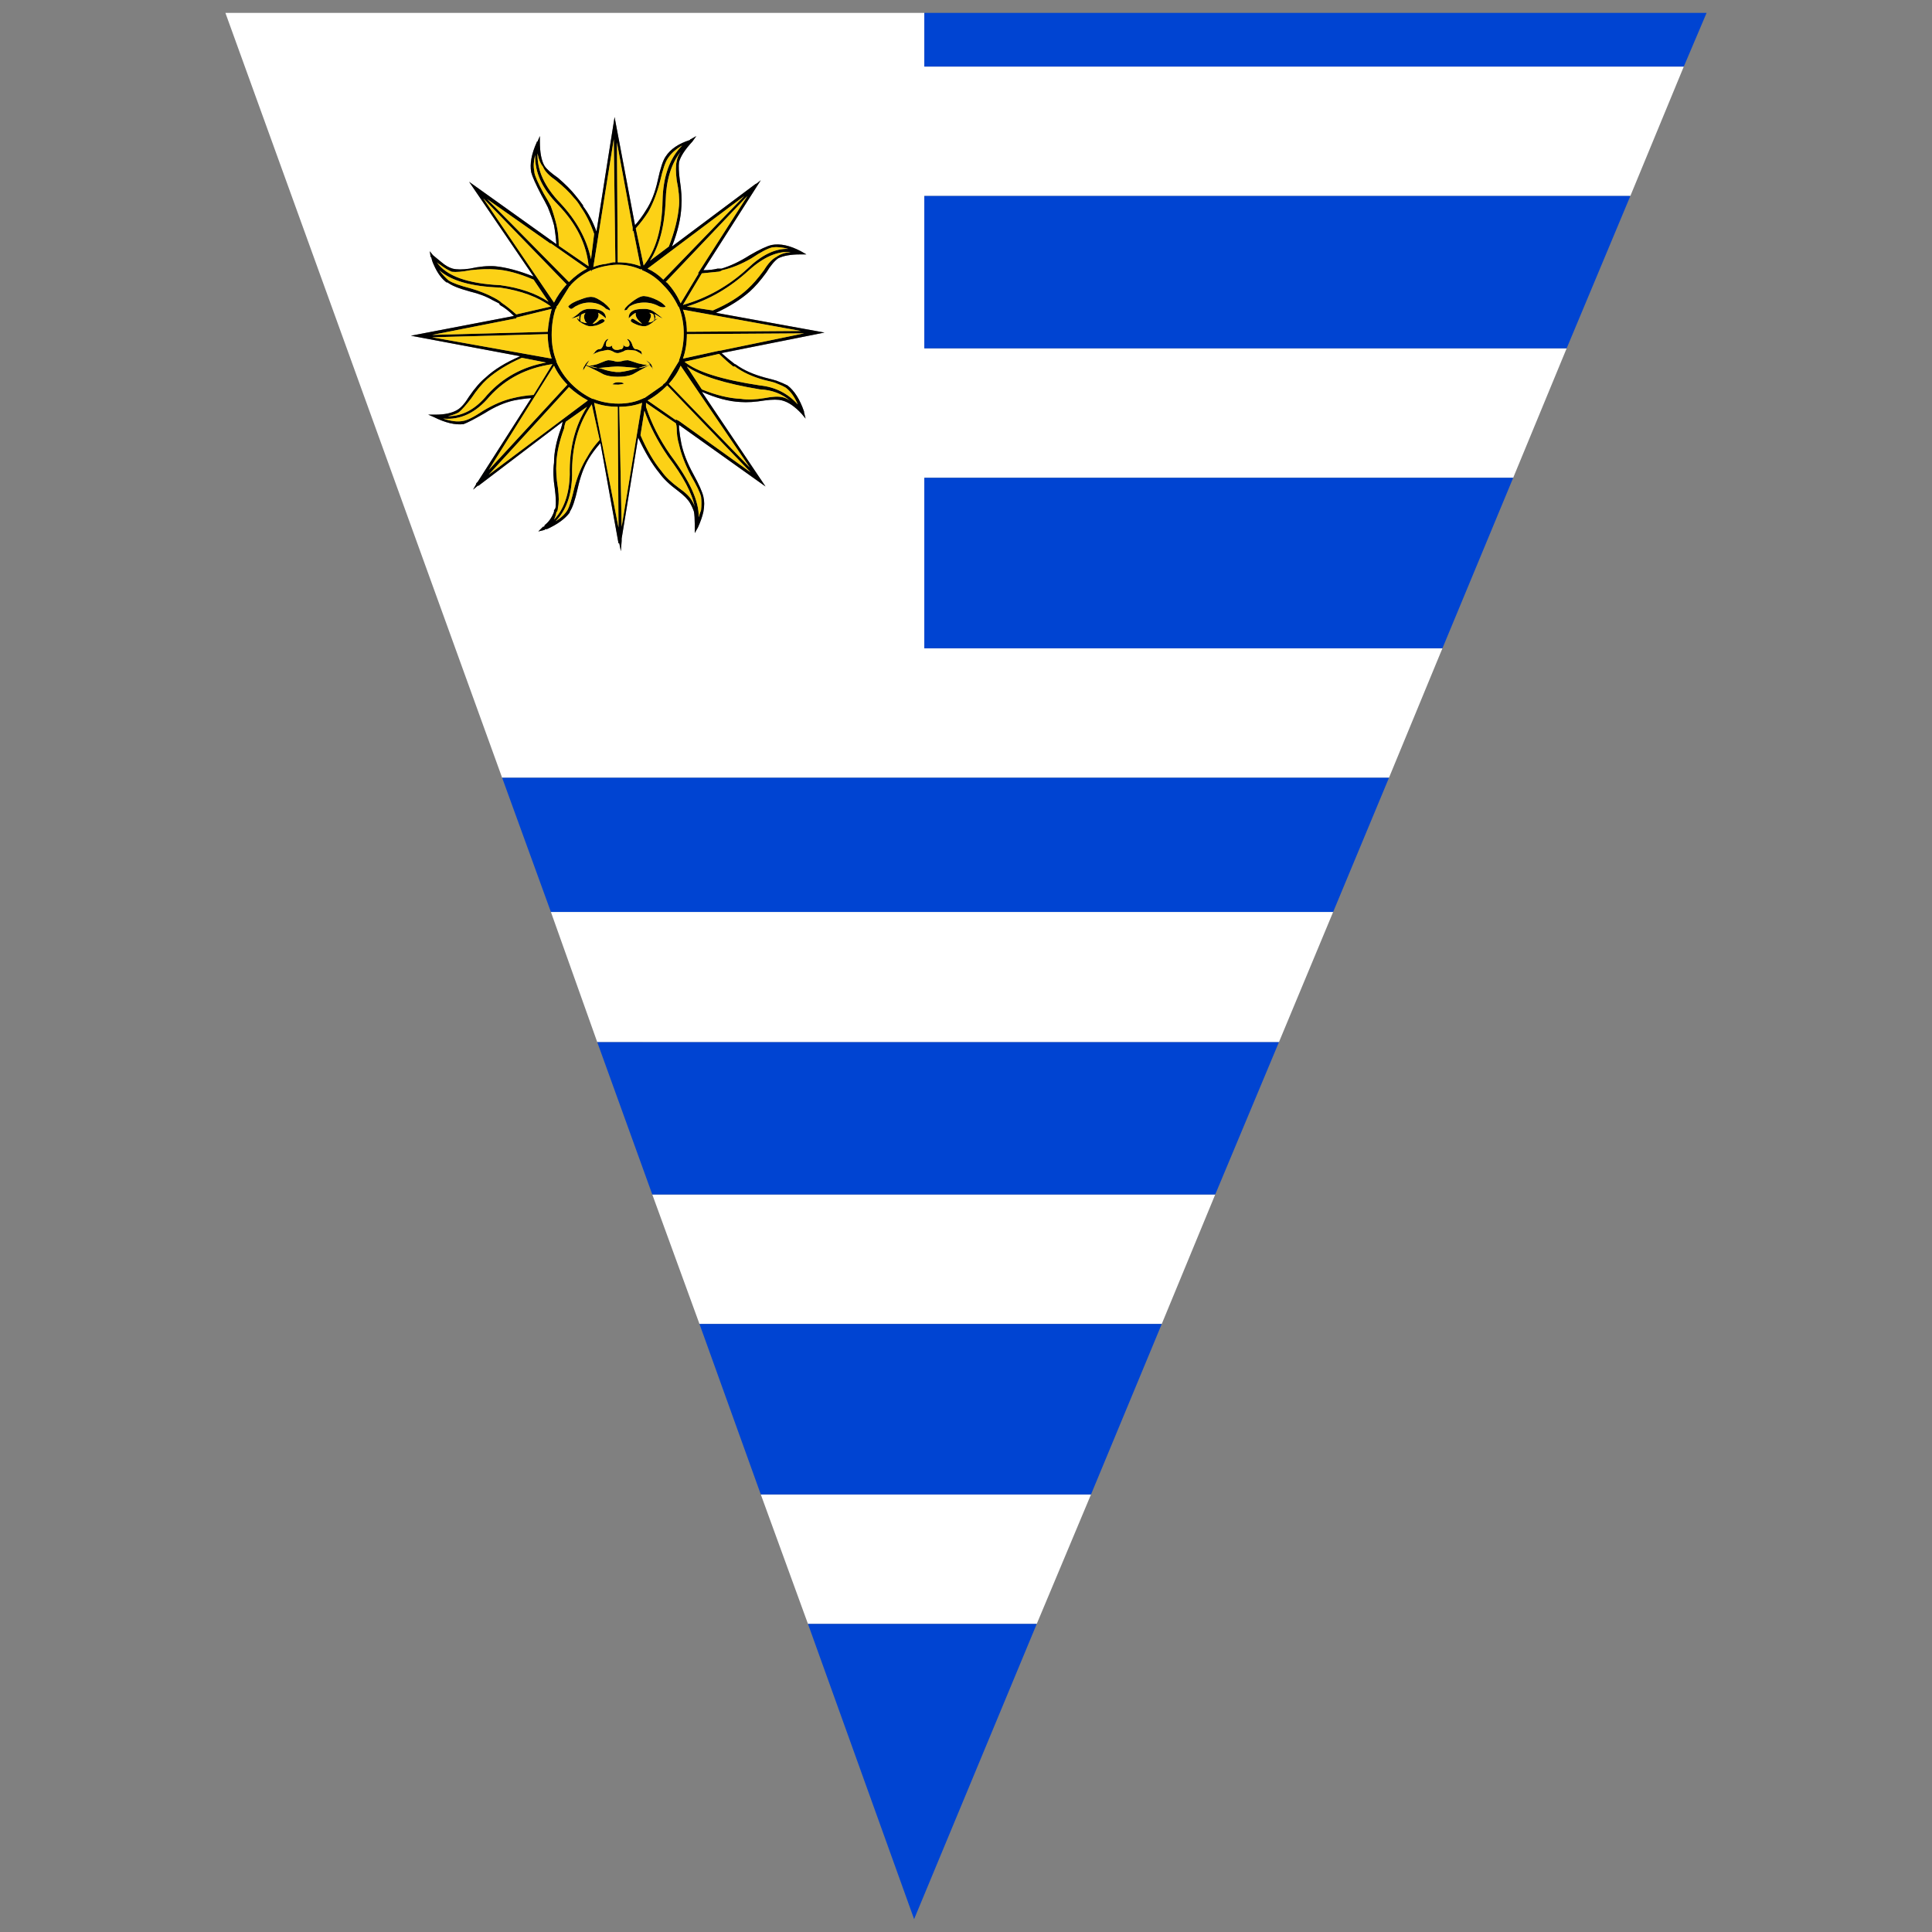 <?xml version="1.0" encoding="utf-8"?>
<!-- Generator: Adobe Illustrator 16.0.0, SVG Export Plug-In . SVG Version: 6.00 Build 0)  -->
<!DOCTYPE svg PUBLIC "-//W3C//DTD SVG 1.1//EN" "http://www.w3.org/Graphics/SVG/1.1/DTD/svg11.dtd">
<svg version="1.1" id="Layer_1" xmlns="http://www.w3.org/2000/svg" xmlns:xlink="http://www.w3.org/1999/xlink" x="0px" y="0px"
	 width="300px" height="300px" viewBox="0 0 300 300" enable-background="new 0 0 300 300" xml:space="preserve">
<rect x="0" y="0" width="300" height="300" fill="#808080" stroke="none"/>
<g>
	<path fill-rule="evenodd" clip-rule="evenodd" fill="#FFFFFF" d="M77.972,120.769L35,2h108.53v8.334h117.93l-8.303,20.1H143.53
		v23.657h99.739l-8.303,20.101H143.53v26.474h80.449l-8.3,20.102H77.972z M160.986,252.159h-35.525l-7.324-20.102h51.274
		L160.986,252.159z M101.288,185.482H188.7l-8.303,20.102h-71.784L101.288,185.482z M85.542,141.604h121.47l-8.423,20.224H92.743
		L85.542,141.604z M107.149,21.733c-1.791,0.572-3.052,1.43-3.784,2.573c-0.408,0.572-0.815,1.798-1.221,3.677
		c-0.408,1.88-1.019,3.433-1.831,4.658c-0.489,0.816-1.06,1.592-1.71,2.33l-3.173-16.793l-2.81,17.772
		c-0.57-1.554-1.261-2.861-2.074-3.921v-0.123c-0.408-0.572-0.815-1.103-1.221-1.593c-0.651-0.817-1.548-1.716-2.688-2.697
		c-1.057-0.735-1.747-1.348-2.074-1.838c-0.489-0.816-0.732-2.084-0.732-3.799V21.12l-0.367,0.858c-0.081,0-0.121,0.041-0.121,0.123
		c-0.813,1.797-1.1,3.35-0.854,4.657c0.162,0.655,0.691,1.838,1.585,3.555c0.327,0.572,0.651,1.185,0.978,1.838
		c0.405,0.982,0.732,1.92,0.976,2.82c0.164,0.897,0.286,1.876,0.367,2.939l-13.551-9.682l10.01,14.709
		c-2.279-0.9-4.272-1.432-5.982-1.594c-1.138-0.082-2.441,0.041-3.905,0.369c-1.14,0.163-2.034,0.163-2.685,0
		c-0.57-0.163-1.141-0.491-1.71-0.981c-0.408-0.326-0.855-0.694-1.343-1.104l-0.488-0.613l0.121,0.86l0.122,0.122
		c0.081,0.409,0.205,0.775,0.367,1.104c0.569,1.307,1.262,2.245,2.074,2.817v-0.122c0.57,0.491,1.75,0.981,3.541,1.47
		c1.383,0.328,2.563,0.776,3.541,1.351c0.324,0.163,0.65,0.325,0.975,0.488c0.084,0.081,0.124,0.163,0.124,0.247
		c0.732,0.409,1.464,0.979,2.196,1.716L63.811,52.13l16.97,3.187c-2.279,0.979-4.07,2.083-5.372,3.308
		c-0.813,0.654-1.669,1.635-2.563,2.942c-0.65,1.063-1.261,1.757-1.831,2.083c-0.815,0.491-1.952,0.737-3.419,0.737h-1.1
		l0.856,0.366c1.79,0.898,3.336,1.267,4.638,1.104c0.651-0.244,1.75-0.818,3.298-1.716c1.545-0.979,3.052-1.635,4.516-1.96
		c0.815-0.163,1.71-0.288,2.688-0.369l-8.303,12.994l-0.243,0.244v0.122l-0.489,0.859l0.732-0.613h0.122l13.063-9.93
		c-0.083,0.41-0.164,0.737-0.246,0.981c-0.731,1.961-1.099,3.759-1.099,5.394c-0.162,1.142-0.122,2.492,0.124,4.043
		c0.162,1.226,0.203,2.167,0.121,2.82c0,0.163-0.081,0.326-0.245,0.491v0.244c-0.324,0.898-0.813,1.594-1.464,2.085v0.122
		l-0.122,0.122h-0.121l-0.734,0.735l0.978-0.244l0.121-0.122h0.246c1.626-0.737,2.806-1.595,3.538-2.576v-0.122
		c0.408-0.572,0.815-1.754,1.221-3.555c0.408-1.877,0.978-3.431,1.71-4.656c0.489-0.816,1.1-1.635,1.831-2.451l2.81,15.565h0.121
		l0.243,1.226l0.124-1.592v-0.369l2.563-15.689c1.059,2.289,2.155,4.127,3.295,5.515c0.65,0.9,1.588,1.8,2.809,2.698
		c0.976,0.735,1.627,1.388,1.953,1.96c0.243,0.407,0.448,0.857,0.61,1.348c0.081,0.491,0.121,1.104,0.121,1.839
		c0,0.247,0,0.409,0,0.491v0.981l0.489-0.859c0.408-0.898,0.691-1.717,0.854-2.452c0.165-0.897,0.165-1.673,0-2.329
		c-0.162-0.735-0.691-1.92-1.586-3.553c-0.896-1.635-1.507-3.188-1.831-4.658c-0.162-0.819-0.286-1.633-0.367-2.452
		c0-0.244,0-0.407,0-0.491l13.429,9.562l-9.888-14.708c2.198,0.979,4.191,1.51,5.982,1.592c1.059,0.082,2.32,0,3.784-0.244
		c1.221-0.163,2.115-0.163,2.685,0c0.978,0.244,1.996,0.938,3.052,2.083l0.61,0.737l-0.243-0.981v-0.122
		c-0.65-1.879-1.504-3.229-2.563-4.046c-0.488-0.244-1.058-0.491-1.709-0.735c-0.243-0.081-0.854-0.244-1.831-0.491
		c-1.791-0.491-3.255-1.142-4.395-1.96c-0.081-0.082-0.162-0.122-0.246-0.122c-0.65-0.491-1.342-1.063-2.074-1.716l15.992-3.187
		l-16.846-3.064c2.115-0.981,3.865-2.085,5.248-3.311c0.815-0.735,1.669-1.714,2.563-2.939c0.651-1.063,1.262-1.8,1.831-2.207
		c0.815-0.407,1.955-0.613,3.419-0.613h0.978l-0.855-0.491c-1.71-0.897-3.214-1.226-4.517-0.979
		c-0.731,0.163-1.871,0.694-3.419,1.592c-1.545,0.981-3.011,1.675-4.395,2.085c-0.243,0-0.448,0-0.61,0
		c-0.651,0.163-1.383,0.244-2.198,0.244l8.913-13.973l-0.61,0.491l-0.243,0.122l-12.942,9.683c0.896-2.289,1.385-4.371,1.466-6.25
		c0.081-1.144,0-2.493-0.245-4.045c-0.162-1.226-0.203-2.166-0.122-2.819c0.246-0.899,0.938-1.96,2.077-3.187l0.61-0.858
		l-0.856,0.491C107.19,21.611,107.149,21.651,107.149,21.733z"/>
	<path fill-rule="evenodd" clip-rule="evenodd" fill="#0044D2" d="M253.157,30.435l-9.888,23.657H143.53V30.435H253.157z
		 M261.46,10.334H143.53V2H265L261.46,10.334z M223.979,100.667H143.53V74.192h91.437L223.979,100.667z M160.986,252.159
		L141.942,298l-16.481-45.841H160.986z M77.972,120.769H215.68l-8.668,20.836H85.542L77.972,120.769z M188.7,185.482h-87.412
		l-8.545-23.654h105.846L188.7,185.482z M169.411,232.058h-51.274l-9.523-26.474h71.784L169.411,232.058z"/>
	<path fill-rule="evenodd" clip-rule="evenodd" d="M107.149,21.733c0-0.082,0.041-0.122,0.121-0.122l0.856-0.491l-0.61,0.858
		c-1.14,1.226-1.831,2.288-2.077,3.187c-0.081,0.653-0.04,1.593,0.122,2.819c0.245,1.552,0.326,2.901,0.245,4.045
		c-0.081,1.879-0.569,3.962-1.466,6.25l12.942-9.683l0.243-0.122l0.61-0.491l-8.913,13.973c0.815,0,1.547-0.082,2.198-0.244
		c0.162,0,0.367,0,0.61,0c1.384-0.41,2.85-1.104,4.395-2.085c1.548-0.898,2.688-1.429,3.419-1.592
		c1.303-0.247,2.807,0.082,4.517,0.979l0.855,0.491h-0.978c-1.464,0-2.604,0.206-3.419,0.613c-0.569,0.407-1.18,1.144-1.831,2.207
		c-0.895,1.226-1.748,2.205-2.563,2.939c-1.383,1.226-3.133,2.33-5.248,3.311l16.846,3.064l-15.992,3.187
		c0.732,0.653,1.424,1.226,2.074,1.716c0.084,0,0.165,0.041,0.246,0.122c1.14,0.819,2.604,1.47,4.395,1.96
		c0.978,0.247,1.588,0.41,1.831,0.491c0.651,0.244,1.221,0.491,1.709,0.735c1.06,0.816,1.913,2.167,2.563,4.046v0.122L125.094,65
		l-0.61-0.737c-1.056-1.144-2.074-1.838-3.052-2.083c-0.569-0.163-1.464-0.163-2.685,0c-1.464,0.244-2.726,0.326-3.784,0.244
		c-1.791-0.082-3.784-0.613-5.982-1.592l9.888,14.708l-13.429-9.562c0,0.084,0,0.247,0,0.491c0.081,0.819,0.205,1.633,0.367,2.452
		c0.324,1.47,0.935,3.023,1.831,4.658c0.895,1.633,1.424,2.818,1.586,3.553c0.165,0.656,0.165,1.432,0,2.329
		c-0.162,0.735-0.445,1.554-0.854,2.452l-0.489,0.859v-0.981c0-0.082,0-0.244,0-0.491c0-0.735-0.04-1.348-0.121-1.839
		c-0.162-0.491-0.367-0.94-0.61-1.348c-0.326-0.572-0.978-1.226-1.953-1.96c-1.221-0.898-2.158-1.798-2.809-2.698
		c-1.14-1.388-2.236-3.227-3.295-5.515l-2.563,15.689v0.369l-0.124,1.592l-0.243-1.226h-0.121l-2.81-15.565
		C92.5,69.616,91.89,70.434,91.4,71.25c-0.732,1.226-1.302,2.779-1.71,4.656c-0.405,1.8-0.813,2.983-1.221,3.555v0.122
		c-0.732,0.981-1.912,1.839-3.538,2.576h-0.246l-0.121,0.122l-0.978,0.244l0.734-0.735h0.121l0.122-0.122v-0.122
		c0.65-0.491,1.14-1.188,1.464-2.085v-0.244c0.164-0.165,0.245-0.328,0.245-0.491c0.082-0.653,0.041-1.594-0.121-2.82
		c-0.246-1.551-0.286-2.901-0.124-4.043c0-1.635,0.367-3.433,1.099-5.394c0.082-0.244,0.163-0.572,0.246-0.981l-13.063,9.93h-0.122
		l-0.732,0.613l0.489-0.859V75.05l0.243-0.244l8.303-12.994c-0.978,0.081-1.872,0.206-2.688,0.369
		c-1.464,0.326-2.971,0.981-4.516,1.96c-1.548,0.898-2.646,1.472-3.298,1.716c-1.302,0.163-2.848-0.206-4.638-1.104l-0.856-0.366
		h1.1c1.467,0,2.604-0.247,3.419-0.737c0.57-0.326,1.181-1.02,1.831-2.083c0.895-1.307,1.751-2.289,2.563-2.942
		c1.302-1.226,3.093-2.329,5.372-3.308l-16.97-3.187l15.992-3.064c-0.732-0.737-1.464-1.307-2.196-1.716
		c0-0.084-0.04-0.166-0.124-0.247c-0.324-0.163-0.65-0.326-0.975-0.488c-0.978-0.575-2.158-1.022-3.541-1.351
		c-1.791-0.488-2.971-0.979-3.541-1.47v0.122c-0.813-0.572-1.505-1.51-2.074-2.817c-0.162-0.328-0.286-0.694-0.367-1.104
		l-0.122-0.122l-0.121-0.86l0.488,0.613c0.487,0.409,0.935,0.778,1.343,1.104c0.569,0.491,1.14,0.818,1.71,0.981
		c0.65,0.163,1.545,0.163,2.685,0c1.464-0.328,2.768-0.45,3.905-0.369c1.71,0.163,3.703,0.694,5.982,1.594l-10.01-14.709
		l13.551,9.682c-0.081-1.063-0.203-2.042-0.367-2.939c-0.243-0.9-0.57-1.838-0.976-2.82c-0.326-0.653-0.65-1.266-0.978-1.838
		c-0.894-1.716-1.423-2.9-1.585-3.555c-0.246-1.307,0.04-2.86,0.854-4.657c0-0.082,0.04-0.123,0.121-0.123l0.367-0.858v0.858
		c0,1.715,0.243,2.983,0.732,3.799c0.327,0.491,1.018,1.104,2.074,1.838c1.14,0.98,2.036,1.879,2.688,2.697
		c0.405,0.491,0.813,1.021,1.221,1.593v0.123c0.813,1.061,1.504,2.368,2.074,3.921l2.81-17.772l3.173,16.793
		c0.65-0.737,1.221-1.513,1.71-2.33c0.813-1.226,1.423-2.778,1.831-4.658c0.405-1.879,0.813-3.105,1.221-3.677
		C104.098,23.163,105.358,22.305,107.149,21.733z M84.808,56.296l-3.784-0.735c-2.196,0.981-3.986,2.085-5.372,3.311
		c-0.813,0.735-1.626,1.714-2.441,2.94c-0.813,1.063-1.464,1.8-1.953,2.207c-0.405,0.244-0.975,0.45-1.709,0.613
		c2.279,0,4.313-1.104,6.104-3.308C78.093,58.625,81.146,56.952,84.808,56.296z M85.663,55.683c-0.407-1.226-0.61-2.49-0.61-3.799
		l-17.947,0.491L85.663,55.683z M80.17,49.311v0.122l-13.064,2.573l17.947-0.488c0.082-1.144,0.284-2.329,0.61-3.555L80.17,49.311z
		 M86.028,46.981c0.488-0.979,1.14-1.92,1.955-2.818l-12.942-13.36L86.028,46.981z M86.639,47.35
		c-0.162,0.163-0.243,0.285-0.243,0.366v0.125l-0.122,0.122c-0.407,1.226-0.61,2.573-0.61,4.043c0,1.473,0.243,2.82,0.732,4.046
		v0.122c0.57,1.31,1.342,2.451,2.32,3.433c0.975,0.979,2.074,1.755,3.295,2.33h0.122c1.221,0.488,2.524,0.735,3.908,0.735
		c1.382,0,2.603-0.247,3.662-0.735c0.081,0,0.162-0.043,0.243-0.125h0.121l2.81-1.961c0.08-0.163,0.202-0.285,0.367-0.366
		l0.121-0.125c0-0.081,0.04-0.122,0.122-0.122l1.952-3.186V55.93c0.489-1.31,0.732-2.698,0.732-4.168
		c0-1.388-0.243-2.738-0.732-4.045l-0.121-0.122c-0.57-1.226-1.343-2.33-2.32-3.309c-0.975-1.063-2.074-1.838-3.295-2.329v-0.122
		h-0.246C98.32,41.344,97.14,41.1,95.919,41.1h-0.124c-1.464,0.081-2.766,0.366-3.905,0.857v0.244l-0.122-0.244
		c-1.221,0.572-2.279,1.348-3.174,2.329c0,0.082-0.04,0.122-0.124,0.122L86.639,47.35z M69.672,43.551
		c0.65,0.407,1.79,0.816,3.416,1.226c1.384,0.407,2.604,0.898,3.663,1.47c0.326,0.163,0.65,0.369,0.978,0.613l0.121,0.122
		c0.732,0.491,1.505,1.104,2.32,1.838l5.372-1.226c-1.955-1.47-4.6-2.452-7.936-2.942c-4.478-0.163-7.61-1.063-9.401-2.695
		C68.694,42.61,69.183,43.142,69.672,43.551z M68.327,41.1c-0.163-0.082-0.324-0.206-0.487-0.369
		c1.465,2.125,4.76,3.308,9.889,3.555c3.012,0.41,5.493,1.267,7.446,2.574l-2.32-3.433c-2.279-0.979-4.272-1.51-5.982-1.592
		c-1.056-0.084-2.317-0.041-3.784,0.122c-1.302,0.244-2.279,0.326-2.93,0.244C69.588,41.957,68.978,41.588,68.327,41.1z
		 M85.542,37.789h-0.124l-9.767-6.863l12.697,12.87c0.896-0.9,1.831-1.594,2.809-2.083L85.542,37.789z M84.442,30.067
		c0.405,0.653,0.772,1.307,1.1,1.961c0.324,0.899,0.61,1.839,0.854,2.818c0.243,0.981,0.367,2.085,0.367,3.311l4.638,3.187
		c-0.324-3.433-1.912-6.619-4.762-9.56c-2.441-2.452-3.622-5.026-3.538-7.722c-0.246,0.98-0.286,1.838-0.124,2.574v0.122
		C83.06,27.33,83.546,28.434,84.442,30.067z M84.321,25.9c-0.407-0.491-0.694-1.185-0.856-2.083c-0.081,2.614,1.1,5.188,3.541,7.721
		c2.522,2.696,4.111,5.597,4.762,8.702l0.489-3.921c-0.57-1.635-1.262-3.023-2.077-4.168c-0.324-0.572-0.691-1.062-1.1-1.471
		c-0.65-0.816-1.586-1.715-2.807-2.697C85.215,27.249,84.564,26.554,84.321,25.9z M105.929,22.591
		c-0.978,0.572-1.71,1.226-2.198,1.96c-0.406,0.572-0.813,1.757-1.221,3.555c-0.486,1.879-1.098,3.473-1.832,4.78
		c-0.569,0.897-1.221,1.757-1.952,2.573l1.221,5.762c1.871-2.289,2.849-5.638,2.931-10.051
		C102.957,27.413,103.976,24.552,105.929,22.591z M105.075,25.042c0.081-0.491,0.283-0.98,0.61-1.471
		c-1.467,1.879-2.239,4.412-2.32,7.6c-0.162,3.922-0.978,7.027-2.441,9.316l2.931-2.208c0.894-2.289,1.423-4.412,1.585-6.374
		c0.081-1.062-0.04-2.37-0.364-3.922C104.91,26.676,104.91,25.696,105.075,25.042z M94.088,40.975l1.097-0.244
		c0.083,0,0.205,0,0.367,0l-0.243-19.12l-3.176,19.855C92.702,41.222,93.354,41.056,94.088,40.975z M95.919,40.731
		c1.302,0,2.481,0.206,3.538,0.613l-1.097-5.516l-0.124,0.122v-0.613l-2.441-13.237L95.919,40.731z M97.383,48.085l-0.367,0.122
		c-0.162-0.163,0.164-0.572,0.978-1.226c0.732-0.572,1.302-0.898,1.71-0.979c0.405-0.081,1.016,0.039,1.831,0.366
		c0.813,0.328,1.423,0.735,1.831,1.226c-0.081,0.083-0.205,0.122-0.367,0.122s-0.364-0.039-0.61-0.122
		c-0.732-0.41-1.505-0.613-2.32-0.613c-0.894,0-1.667,0.203-2.317,0.613C97.505,47.841,97.383,48.003,97.383,48.085z
		 M100.067,47.963c0.651,0,1.221,0.203,1.71,0.613c0.569,0.409,0.937,0.694,1.1,0.857c-0.082,0-0.449-0.204-1.1-0.613h-0.122
		c0,0.083,0.041,0.165,0.122,0.247c0,0.244-0.041,0.45-0.122,0.613c0.081-0.082,0.244-0.163,0.489-0.247
		c-0.081,0.084-0.245,0.204-0.489,0.369c-0.65,0.572-1.18,0.857-1.588,0.857c-0.486,0-0.975-0.122-1.464-0.366
		c-0.57-0.247-0.772-0.45-0.61-0.613c0.081-0.247,0.283-0.247,0.61,0c0.489,0.326,0.854,0.531,1.1,0.613
		c-0.162-0.163-0.367-0.369-0.61-0.613c-0.327-0.409-0.449-0.776-0.367-1.104c-0.243,0.082-0.61,0.366-1.1,0.857v-0.122
		c0-0.491,0.246-0.857,0.734-1.104C98.685,48.044,99.254,47.963,100.067,47.963z M90.301,48.82
		c-0.081,0.083-0.121,0.204-0.121,0.369c-0.081,0.244-0.081,0.491,0,0.735l0.367,0.122c0.162,0.084,0.364,0.122,0.61,0.122
		c-0.162-0.082-0.286-0.244-0.367-0.488c-0.162-0.409-0.122-0.776,0.121-1.104C90.668,48.657,90.466,48.738,90.301,48.82z
		 M91.522,46.981c-0.732,0-1.465,0.203-2.196,0.613c-0.327,0.247-0.529,0.369-0.61,0.369c-0.162,0-0.327-0.122-0.489-0.369
		c0.327-0.41,0.978-0.776,1.953-1.104c0.815-0.326,1.426-0.45,1.831-0.367c0.327,0,0.896,0.285,1.71,0.857
		c0.813,0.653,1.14,1.063,0.978,1.226c-0.084,0-0.165-0.041-0.246-0.122c-0.162,0-0.364-0.122-0.61-0.369
		C93.191,47.228,92.418,46.981,91.522,46.981z M90.058,48.82c-0.081,0.083-0.121,0.165-0.121,0.247
		c-0.57,0.244-0.978,0.366-1.221,0.366c0.243-0.082,0.61-0.328,1.099-0.735c0.486-0.491,1.057-0.735,1.708-0.735
		c0.815,0,1.385,0.081,1.709,0.244c0.57,0.247,0.856,0.653,0.856,1.226c-0.57-0.491-0.978-0.775-1.221-0.857
		c0.162,0.328,0.081,0.694-0.246,1.104c-0.243,0.244-0.448,0.45-0.61,0.613c0.327,0,0.691-0.206,1.1-0.613
		c0.326-0.163,0.569-0.163,0.731,0s-0.04,0.366-0.61,0.613c-0.488,0.244-1.016,0.366-1.586,0.366c-0.407,0-0.978-0.244-1.709-0.735
		c-0.162-0.163-0.286-0.326-0.367-0.491h0.121l0.246,0.247c0-0.163,0-0.328,0-0.491C89.937,49.104,89.977,48.985,90.058,48.82z
		 M94.088,53.601c0,0.163,0.121,0.244,0.364,0.244c0.327,0,0.529-0.082,0.61-0.244c-0.081,0.244,0,0.45,0.246,0.613
		c0.081,0.081,0.283,0.122,0.61,0.122c0.324-0.082,0.526-0.122,0.61-0.122c0.243-0.163,0.324-0.407,0.243-0.735
		c0.081,0.244,0.283,0.366,0.61,0.366c0.243,0,0.367-0.122,0.367-0.366c0-0.166-0.041-0.328-0.124-0.491
		c-0.162-0.163-0.243-0.287-0.243-0.369c0.326,0.082,0.57,0.328,0.732,0.738c0.161,0.569,0.367,0.857,0.61,0.857
		c0.245,0,0.528,0.122,0.855,0.369l0.122,0.488c-0.162-0.163-0.489-0.366-0.978-0.613c-0.405-0.082-0.813-0.122-1.221-0.122
		c-0.243,0-0.489,0.083-0.732,0.247c-0.408,0.163-0.691,0.244-0.854,0.244c-0.245,0-0.488-0.082-0.734-0.244
		c-0.324-0.163-0.61-0.247-0.854-0.247c-0.408,0.083-0.813,0.165-1.221,0.247c-0.489,0.163-0.854,0.325-1.1,0.488l0.246-0.244
		c0.243-0.407,0.526-0.613,0.854-0.613c0.243,0,0.448-0.244,0.61-0.735c0.162-0.491,0.407-0.778,0.731-0.86
		c0,0.082-0.081,0.206-0.243,0.369C94.128,53.15,94.088,53.356,94.088,53.601z M94.452,55.93c0.246,0,0.529,0.041,0.856,0.122
		c0.243,0.082,0.445,0.122,0.61,0.122c0.162,0,0.405-0.041,0.732-0.122c0.243-0.082,0.528-0.122,0.854-0.122
		c0.081,0,0.61,0.163,1.588,0.491c0.65,0.163,1.14,0.244,1.464,0.244c-0.405,0.163-0.895,0.326-1.464,0.491
		c0.405,0,1.016-0.165,1.831-0.491h-0.246l0.246-0.122c-0.162-0.165-0.367-0.369-0.61-0.613c0.405,0.244,0.691,0.491,0.854,0.735
		c0.081,0.163,0.162,0.45,0.245,0.857c-0.083-0.326-0.205-0.531-0.367-0.613c-0.081-0.082-0.121-0.163-0.121-0.244
		c-1.383,0.735-2.28,1.226-2.688,1.47c-0.57,0.247-1.342,0.369-2.317,0.369c-0.896,0-1.629-0.122-2.198-0.369
		c-0.408-0.244-1.303-0.694-2.686-1.348l-0.124,0.122c-0.081,0.163-0.202,0.369-0.364,0.613c0-0.326,0.081-0.57,0.243-0.735
		c0.081-0.244,0.327-0.529,0.732-0.857c-0.244,0.409-0.405,0.653-0.487,0.735c0.732,0.326,1.343,0.491,1.832,0.491
		c-0.57-0.165-1.06-0.285-1.467-0.369c0.327,0,0.772-0.082,1.343-0.244C93.721,56.133,94.29,55.93,94.452,55.93z M100.557,41.712
		c0.896,0.407,1.71,0.979,2.441,1.714l12.575-12.992L100.557,41.712z M106.05,48.085c0.408,1.063,0.61,2.207,0.61,3.433
		l17.702-0.125L106.05,48.085z M111.665,54.948l-5.369,1.226c1.872,1.554,5.777,2.779,11.719,3.677
		c2.361,0.247,4.313,1.226,5.858,2.942c-0.486-1.145-1.097-2.001-1.831-2.573c-0.405-0.247-0.935-0.491-1.586-0.735
		c-0.161-0.081-0.771-0.247-1.831-0.491c-1.79-0.491-3.298-1.185-4.519-2.085c-0.08,0-0.162,0-0.243,0
		C113.132,56.339,112.399,55.683,111.665,54.948z M106.66,47.594l4.03,0.613c2.279-0.979,4.067-2.083,5.371-3.309
		c0.813-0.735,1.668-1.716,2.563-2.942c0.651-1.063,1.303-1.757,1.953-2.083c0.57-0.41,1.302-0.656,2.198-0.737
		c-2.036-0.163-4.191,0.775-6.471,2.82C113.375,44.652,110.16,46.534,106.66,47.594z M106.66,51.884c0,1.391-0.202,2.655-0.61,3.799
		l5.615-1.226h0.124l13.062-2.696L106.66,51.884z M101.534,49.066c0-0.163-0.081-0.287-0.246-0.369
		c-0.162-0.082-0.324-0.122-0.486-0.122c0.324,0.163,0.365,0.491,0.122,0.979c-0.081,0.247-0.162,0.409-0.246,0.491
		c0.165,0,0.286,0,0.367,0c0.162-0.082,0.327-0.163,0.489-0.244C101.615,49.555,101.615,49.311,101.534,49.066z M112.154,41.957
		c-0.243,0.163-0.489,0.244-0.732,0.244c-0.731,0.082-1.547,0.163-2.441,0.247l-2.931,4.903c3.743-1.063,7.082-2.942,10.012-5.638
		c2.196-2.126,4.314-3.146,6.348-3.064c-0.894-0.247-1.71-0.328-2.441-0.247c-0.732,0.166-1.831,0.735-3.295,1.717
		C115.125,41.018,113.62,41.631,112.154,41.957z M108.491,42.447h-0.121l7.691-12.013l-12.696,13.36
		c0.081,0,0.162,0.041,0.243,0.122c0.896,0.981,1.588,2.042,2.077,3.187L108.491,42.447z M121.556,61.689
		c0.405,0.083,0.813,0.285,1.221,0.613c-1.304-1.142-2.89-1.755-4.762-1.838c-5.453-0.898-9.236-2.083-11.354-3.555l2.32,3.555
		c2.198,0.897,4.232,1.391,6.104,1.472c0.978,0.163,2.199,0.122,3.663-0.125C119.968,61.567,120.905,61.526,121.556,61.689z
		 M99.703,62.549c-1.06,0.407-2.239,0.613-3.541,0.613l0.367,18.629L99.703,62.549z M96.772,59.484c0.243,0.082,0,0.163-0.731,0.244
		c-0.816,0-1.1-0.041-0.856-0.122c0.164-0.165,0.448-0.247,0.856-0.247C96.364,59.36,96.61,59.403,96.772,59.484z M92.867,57.155
		c0.162,0,0.364,0.041,0.61,0.122c0.65,0.244,1.383,0.407,2.196,0.491c0.08,0,0.161,0,0.245,0c0.081,0,0.162,0,0.243,0h0.122
		c0.731-0.083,1.506-0.247,2.319-0.491c0.162-0.082,0.327-0.122,0.489-0.122c-1.791-0.165-2.85-0.247-3.174-0.247
		C95.511,56.909,94.493,56.99,92.867,57.155z M104.951,65.244v-0.122l0.488,0.244l11.109,7.967l-12.94-13.482
		c-0.975,0.982-1.993,1.757-3.052,2.33L104.951,65.244z M105.439,69.043c-0.243-0.816-0.364-1.673-0.364-2.574
		c0-0.244-0.041-0.491-0.124-0.735l-4.638-3.186v0.122c0,0.163,0,0.328,0,0.491c0.813,2.533,2.074,5.025,3.784,7.476
		c3.011,4.005,4.475,7.232,4.394,9.683c0.081-0.328,0.205-0.694,0.368-1.104c0.08-0.735,0.08-1.429,0-2.085
		c-0.163-0.651-0.691-1.757-1.589-3.308C106.377,72.107,105.767,70.516,105.439,69.043z M105.686,56.787
		c-0.408,0.981-1.019,1.922-1.831,2.82l12.572,12.992L105.686,56.787z M88.349,60.097L75.897,73.702L91.278,62.18
		C90.22,61.608,89.245,60.914,88.349,60.097z M87.859,65.488c-0.162,0.41-0.243,0.737-0.243,0.981
		c-0.732,1.961-1.14,3.759-1.221,5.394c-0.081,1.142,0,2.452,0.243,3.921c0.165,1.31,0.165,2.329,0,3.064
		c0,0.165-0.04,0.369-0.122,0.613h-0.121v0.122c-0.081,0.41-0.203,0.776-0.367,1.104c1.548-1.635,2.36-3.962,2.441-6.986
		c-0.081-4.086,0.815-7.601,2.688-10.54L87.859,65.488z M79.681,61.812c0.978-0.244,2.034-0.407,3.174-0.488l2.931-4.781
		c-3.989,0.572-7.244,2.248-9.767,5.025C73.903,64.1,71.503,65.244,68.815,65c1.221,0.407,2.239,0.532,3.052,0.366
		c0.651-0.081,1.71-0.613,3.174-1.592C76.67,62.793,78.217,62.139,79.681,61.812z M88.104,59.729
		c-0.896-0.9-1.588-1.879-2.076-2.942l-10.131,16.18L88.104,59.729z M100.067,63.774l-0.61,3.799
		c0.978,2.286,2.077,4.167,3.298,5.637c0.569,0.819,1.464,1.676,2.685,2.574c1.059,0.735,1.751,1.429,2.077,2.085
		c0.162,0.244,0.284,0.531,0.364,0.857c-0.405-2.125-1.79-4.74-4.15-7.845C102.104,68.514,100.883,66.145,100.067,63.774z
		 M95.919,63.162c-1.305,0-2.525-0.206-3.662-0.613l3.784,19.364L95.919,63.162z M91.157,71.004c0.488-0.897,1.14-1.795,1.953-2.695
		l-1.221-5.516c-2.115,3.023-3.134,6.66-3.053,10.909v0.123c-0.081,3.104-0.937,5.475-2.563,7.109
		c0.813-0.491,1.424-1.063,1.831-1.716c0.325-0.572,0.692-1.757,1.1-3.555C89.69,73.865,90.342,72.311,91.157,71.004z"/>
	<path fill-rule="evenodd" clip-rule="evenodd" fill="#FCD116" d="M105.075,25.042c-0.165,0.653-0.165,1.634,0,2.941
		c0.324,1.552,0.445,2.861,0.364,3.922c-0.162,1.962-0.691,4.085-1.585,6.374l-2.931,2.208c1.464-2.289,2.279-5.394,2.441-9.316
		c0.081-3.188,0.854-5.72,2.32-7.6C105.358,24.062,105.156,24.552,105.075,25.042z M105.929,22.591
		c-1.953,1.96-2.972,4.821-3.052,8.58c-0.082,4.413-1.06,7.762-2.931,10.051l-1.221-5.762c0.731-0.816,1.383-1.676,1.952-2.573
		c0.734-1.307,1.346-2.9,1.832-4.78c0.407-1.798,0.814-2.982,1.221-3.555C104.219,23.817,104.951,23.163,105.929,22.591z
		 M84.321,25.9c0.243,0.654,0.894,1.348,1.952,2.083c1.221,0.981,2.156,1.88,2.807,2.697c0.408,0.409,0.775,0.899,1.1,1.471
		c0.815,1.145,1.507,2.533,2.077,4.168l-0.489,3.921c-0.65-3.105-2.239-6.006-4.762-8.702c-2.441-2.533-3.622-5.107-3.541-7.721
		C83.627,24.716,83.914,25.41,84.321,25.9z M84.442,30.067c-0.896-1.634-1.383-2.738-1.466-3.31v-0.122
		c-0.162-0.735-0.122-1.593,0.124-2.574c-0.084,2.696,1.097,5.27,3.538,7.722c2.85,2.941,4.438,6.127,4.762,9.56l-4.638-3.187
		c0-1.226-0.124-2.329-0.367-3.311c-0.243-0.979-0.529-1.919-0.854-2.818C85.215,31.374,84.848,30.721,84.442,30.067z
		 M85.542,37.789l5.615,3.924c-0.978,0.488-1.912,1.183-2.809,2.083l-12.697-12.87l9.767,6.863H85.542z M68.327,41.1
		c0.65,0.488,1.261,0.857,1.831,1.101c0.65,0.082,1.628,0,2.93-0.244c1.467-0.163,2.729-0.206,3.784-0.122
		c1.71,0.082,3.703,0.613,5.982,1.592l2.32,3.433c-1.953-1.307-4.435-2.164-7.446-2.574c-5.129-0.247-8.424-1.429-9.889-3.555
		C68.003,40.894,68.164,41.018,68.327,41.1z M69.672,43.551c-0.489-0.409-0.978-0.941-1.467-1.594
		c1.791,1.632,4.924,2.533,9.401,2.695c3.336,0.491,5.98,1.472,7.936,2.942L80.17,48.82c-0.815-0.735-1.588-1.348-2.32-1.838
		l-0.121-0.122c-0.327-0.244-0.651-0.45-0.978-0.613c-1.059-0.572-2.279-1.063-3.663-1.47
		C71.462,44.367,70.322,43.958,69.672,43.551z M86.639,47.35l1.831-2.942c0.084,0,0.124-0.041,0.124-0.122
		c0.895-0.981,1.953-1.757,3.174-2.329l0.122,0.244v-0.244c1.14-0.491,2.441-0.776,3.905-0.857h0.124
		c1.221,0,2.401,0.244,3.538,0.735h0.246v0.122c1.221,0.491,2.32,1.266,3.295,2.329c0.978,0.979,1.75,2.083,2.32,3.309l0.121,0.122
		c0.489,1.307,0.732,2.657,0.732,4.045c0,1.47-0.243,2.858-0.732,4.168v0.122l-1.952,3.186c-0.082,0-0.122,0.041-0.122,0.122
		l-0.121,0.125c-0.165,0.082-0.287,0.204-0.367,0.366l-2.81,1.961h-0.121c-0.081,0.081-0.162,0.125-0.243,0.125
		c-1.06,0.488-2.28,0.735-3.662,0.735c-1.384,0-2.688-0.247-3.908-0.735h-0.122c-1.221-0.575-2.32-1.35-3.295-2.33
		c-0.979-0.981-1.75-2.123-2.32-3.433v-0.122c-0.489-1.226-0.732-2.573-0.732-4.046c0-1.47,0.203-2.817,0.61-4.043l0.122-0.122
		v-0.125C86.396,47.635,86.477,47.513,86.639,47.35z M86.028,46.981L75.041,30.803l12.942,13.36
		C87.168,45.062,86.517,46.002,86.028,46.981z M80.17,49.311l5.493-1.348c-0.326,1.226-0.528,2.411-0.61,3.555l-17.947,0.488
		l13.064-2.573V49.311z M85.663,55.683l-18.558-3.309l17.947-0.491C85.053,53.193,85.256,54.458,85.663,55.683z M84.808,56.296
		c-3.662,0.656-6.715,2.329-9.156,5.027c-1.79,2.205-3.824,3.308-6.104,3.308c0.734-0.163,1.304-0.369,1.709-0.613
		c0.489-0.407,1.141-1.144,1.953-2.207c0.815-1.226,1.629-2.205,2.441-2.94c1.386-1.226,3.176-2.329,5.372-3.311L84.808,56.296z
		 M94.088,40.975c-0.734,0.081-1.386,0.247-1.955,0.491l3.176-19.855l0.243,19.12c-0.162,0-0.284,0-0.367,0L94.088,40.975z
		 M95.919,40.731l-0.124-18.63l2.441,13.237v0.613l0.124-0.122l1.097,5.516C98.4,40.937,97.221,40.731,95.919,40.731z M90.301,48.82
		c0.165-0.082,0.367-0.163,0.61-0.244c-0.243,0.328-0.283,0.694-0.121,1.104c0.081,0.244,0.205,0.407,0.367,0.488
		c-0.246,0-0.448-0.038-0.61-0.122l-0.367-0.122c-0.081-0.244-0.081-0.491,0-0.735C90.18,49.023,90.22,48.903,90.301,48.82z
		 M100.067,47.963c-0.813,0-1.383,0.081-1.707,0.244c-0.488,0.247-0.734,0.613-0.734,1.104v0.122c0.489-0.491,0.856-0.775,1.1-0.857
		c-0.082,0.328,0.04,0.694,0.367,1.104c0.243,0.244,0.448,0.45,0.61,0.613c-0.246-0.082-0.61-0.287-1.1-0.613
		c-0.327-0.247-0.529-0.247-0.61,0c-0.162,0.163,0.04,0.366,0.61,0.613c0.489,0.244,0.978,0.366,1.464,0.366
		c0.408,0,0.938-0.285,1.588-0.857c0.244-0.165,0.408-0.285,0.489-0.369c-0.245,0.084-0.408,0.165-0.489,0.247
		c0.081-0.163,0.122-0.369,0.122-0.613c-0.081-0.082-0.122-0.163-0.122-0.247h0.122c0.65,0.409,1.018,0.613,1.1,0.613
		c-0.163-0.163-0.53-0.448-1.1-0.857C101.288,48.166,100.719,47.963,100.067,47.963z M97.383,48.085
		c0-0.082,0.122-0.244,0.367-0.491c0.65-0.41,1.424-0.613,2.317-0.613c0.815,0,1.588,0.203,2.32,0.613
		c0.246,0.083,0.448,0.122,0.61,0.122s0.286-0.039,0.367-0.122c-0.408-0.491-1.019-0.898-1.831-1.226
		c-0.815-0.328-1.426-0.447-1.831-0.366c-0.408,0.082-0.978,0.407-1.71,0.979c-0.813,0.653-1.14,1.063-0.978,1.226L97.383,48.085z
		 M90.058,48.82c-0.081,0.165-0.121,0.285-0.121,0.369c0,0.163,0,0.328,0,0.491l-0.246-0.247h-0.121
		c0.081,0.165,0.205,0.328,0.367,0.491c0.731,0.491,1.302,0.735,1.709,0.735c0.57,0,1.098-0.122,1.586-0.366
		c0.57-0.247,0.772-0.45,0.61-0.613s-0.405-0.163-0.731,0c-0.408,0.407-0.772,0.613-1.1,0.613c0.162-0.163,0.367-0.369,0.61-0.613
		c0.327-0.409,0.408-0.776,0.246-1.104c0.243,0.082,0.65,0.366,1.221,0.857c0-0.572-0.286-0.979-0.856-1.226
		c-0.324-0.163-0.894-0.244-1.709-0.244c-0.651,0-1.222,0.244-1.708,0.735c-0.488,0.407-0.855,0.653-1.099,0.735
		c0.243,0,0.65-0.122,1.221-0.366C89.937,48.985,89.977,48.903,90.058,48.82z M91.522,46.981c0.896,0,1.669,0.247,2.319,0.735
		c0.246,0.247,0.448,0.369,0.61,0.369c0.081,0.081,0.162,0.122,0.246,0.122c0.162-0.163-0.165-0.572-0.978-1.226
		c-0.813-0.572-1.383-0.857-1.71-0.857c-0.405-0.083-1.016,0.041-1.831,0.367c-0.976,0.328-1.626,0.694-1.953,1.104
		c0.162,0.247,0.327,0.369,0.489,0.369c0.081,0,0.283-0.122,0.61-0.369C90.058,47.185,90.79,46.981,91.522,46.981z M94.452,55.93
		c-0.162,0-0.731,0.204-1.709,0.613c-0.57,0.163-1.016,0.244-1.343,0.244c0.407,0.084,0.896,0.204,1.467,0.369
		c-0.489,0-1.1-0.165-1.832-0.491c0.082-0.082,0.243-0.326,0.487-0.735c-0.405,0.328-0.651,0.613-0.732,0.857
		c-0.162,0.165-0.243,0.409-0.243,0.735c0.162-0.244,0.283-0.45,0.364-0.613l0.124-0.122c1.383,0.654,2.277,1.104,2.686,1.348
		c0.569,0.247,1.302,0.369,2.198,0.369c0.976,0,1.747-0.122,2.317-0.369c0.407-0.244,1.305-0.735,2.688-1.47
		c0,0.082,0.04,0.163,0.121,0.244c0.162,0.082,0.284,0.287,0.367,0.613c-0.083-0.407-0.164-0.694-0.245-0.857
		c-0.162-0.244-0.448-0.491-0.854-0.735c0.243,0.244,0.448,0.448,0.61,0.613l-0.246,0.122h0.246
		c-0.815,0.326-1.426,0.491-1.831,0.491c0.569-0.165,1.059-0.328,1.464-0.491c-0.324,0-0.813-0.082-1.464-0.244
		c-0.978-0.328-1.507-0.491-1.588-0.491c-0.325,0-0.61,0.041-0.854,0.122c-0.327,0.082-0.57,0.122-0.732,0.122
		c-0.165,0-0.367-0.041-0.61-0.122C94.981,55.97,94.698,55.93,94.452,55.93z M94.088,53.601c0-0.244,0.04-0.45,0.121-0.613
		c0.162-0.163,0.243-0.287,0.243-0.369c-0.324,0.082-0.569,0.369-0.731,0.86c-0.162,0.491-0.367,0.735-0.61,0.735
		c-0.327,0-0.61,0.206-0.854,0.613l-0.246,0.244c0.246-0.163,0.61-0.326,1.1-0.488c0.407-0.082,0.813-0.163,1.221-0.247
		c0.243,0,0.529,0.083,0.854,0.247c0.246,0.163,0.489,0.244,0.734,0.244c0.162,0,0.445-0.082,0.854-0.244
		c0.243-0.163,0.489-0.247,0.732-0.247c0.407,0,0.815,0.041,1.221,0.122c0.488,0.247,0.815,0.45,0.978,0.613l-0.122-0.488
		c-0.327-0.247-0.61-0.369-0.855-0.369c-0.243,0-0.449-0.288-0.61-0.857c-0.162-0.41-0.406-0.656-0.732-0.738
		c0,0.082,0.081,0.206,0.243,0.369c0.083,0.163,0.124,0.326,0.124,0.491c0,0.244-0.124,0.366-0.367,0.366
		c-0.327,0-0.529-0.122-0.61-0.366c0.081,0.328,0,0.572-0.243,0.735c-0.084,0-0.286,0.041-0.61,0.122
		c-0.327,0-0.529-0.041-0.61-0.122c-0.246-0.163-0.327-0.369-0.246-0.613c-0.081,0.163-0.283,0.244-0.61,0.244
		C94.209,53.845,94.088,53.763,94.088,53.601z M108.491,42.447l-2.806,4.656c-0.489-1.145-1.181-2.205-2.077-3.187
		c-0.081-0.081-0.162-0.122-0.243-0.122l12.696-13.36l-7.691,12.013H108.491z M112.154,41.957c1.466-0.326,2.971-0.938,4.519-1.838
		c1.464-0.981,2.563-1.551,3.295-1.717c0.731-0.081,1.548,0,2.441,0.247c-2.033-0.081-4.151,0.938-6.348,3.064
		c-2.93,2.695-6.269,4.575-10.012,5.638l2.931-4.903c0.895-0.084,1.71-0.165,2.441-0.247
		C111.665,42.201,111.911,42.119,112.154,41.957z M101.534,49.066c0.081,0.244,0.081,0.488,0,0.735
		c-0.162,0.082-0.327,0.163-0.489,0.244c-0.081,0-0.202,0-0.367,0c0.084-0.082,0.165-0.244,0.246-0.491
		c0.243-0.488,0.202-0.816-0.122-0.979c0.162,0,0.324,0.041,0.486,0.122C101.453,48.779,101.534,48.903,101.534,49.066z
		 M106.66,51.884l18.19-0.122l-13.062,2.696h-0.124l-5.615,1.226C106.458,54.539,106.66,53.275,106.66,51.884z M106.66,47.594
		c3.5-1.061,6.715-2.942,9.646-5.638c2.279-2.044,4.435-2.983,6.471-2.82c-0.896,0.081-1.628,0.328-2.198,0.737
		c-0.65,0.325-1.302,1.02-1.953,2.083c-0.896,1.226-1.75,2.207-2.563,2.942c-1.304,1.226-3.092,2.33-5.371,3.309L106.66,47.594z
		 M111.665,54.948c0.734,0.735,1.467,1.391,2.198,1.96c0.081,0,0.163,0,0.243,0c1.221,0.9,2.729,1.594,4.519,2.085
		c1.06,0.244,1.67,0.41,1.831,0.491c0.651,0.244,1.181,0.488,1.586,0.735c0.734,0.572,1.345,1.429,1.831,2.573
		c-1.545-1.716-3.497-2.696-5.858-2.942c-5.941-0.897-9.847-2.123-11.719-3.677L111.665,54.948z M106.05,48.085l18.313,3.308
		l-17.702,0.125C106.66,50.292,106.458,49.148,106.05,48.085z M100.557,41.712l15.017-11.278l-12.575,12.992
		C102.267,42.691,101.453,42.119,100.557,41.712z M121.556,61.689c-0.65-0.163-1.588-0.122-2.809,0.122
		c-1.464,0.247-2.686,0.287-3.663,0.125c-1.871-0.082-3.905-0.575-6.104-1.472l-2.32-3.555c2.118,1.472,5.901,2.657,11.354,3.555
		c1.872,0.083,3.458,0.696,4.762,1.838C122.369,61.974,121.961,61.773,121.556,61.689z M105.686,56.787l10.741,15.812
		l-12.572-12.992C104.667,58.709,105.277,57.768,105.686,56.787z M105.439,69.043c0.327,1.472,0.938,3.064,1.831,4.781
		c0.897,1.551,1.426,2.657,1.589,3.308c0.08,0.656,0.08,1.35,0,2.085c-0.163,0.41-0.287,0.776-0.368,1.104
		c0.081-2.451-1.383-5.678-4.394-9.683c-1.71-2.451-2.972-4.943-3.784-7.476c0-0.163,0-0.328,0-0.491v-0.122l4.638,3.186
		c0.083,0.244,0.124,0.491,0.124,0.735C105.075,67.37,105.196,68.227,105.439,69.043z M104.951,65.244l-4.395-3.064
		c1.059-0.572,2.077-1.348,3.052-2.33l12.94,13.482l-11.109-7.967l-0.488-0.244V65.244z M99.093,57.155
		c-0.162,0-0.327,0.041-0.489,0.122c-0.813,0.244-1.588,0.407-2.319,0.491h-0.122c-0.081,0-0.162,0-0.243,0
		c-0.084,0-0.165,0-0.245,0c-0.813-0.083-1.546-0.247-2.196-0.491c-0.246-0.082-0.448-0.122-0.61-0.122
		c1.626-0.165,2.644-0.247,3.052-0.247C96.243,56.909,97.302,56.99,99.093,57.155z M96.772,59.484
		c-0.162-0.081-0.408-0.125-0.731-0.125c-0.408,0-0.692,0.082-0.856,0.247c-0.243,0.082,0.04,0.122,0.856,0.122
		C96.772,59.647,97.016,59.566,96.772,59.484z M99.703,62.549l-3.174,19.242l-0.367-18.629
		C97.464,63.162,98.644,62.956,99.703,62.549z M91.157,71.004c-0.815,1.307-1.467,2.861-1.953,4.659
		c-0.407,1.798-0.774,2.983-1.1,3.555c-0.407,0.654-1.018,1.226-1.831,1.716c1.627-1.635,2.482-4.005,2.563-7.109v-0.123
		c-0.081-4.249,0.938-7.885,3.053-10.909l1.221,5.516C92.297,69.208,91.646,70.106,91.157,71.004z M95.919,63.162l0.122,18.751
		l-3.784-19.364C93.394,62.956,94.614,63.162,95.919,63.162z M100.067,63.774c0.815,2.37,2.036,4.74,3.663,7.107
		c2.36,3.105,3.745,5.719,4.15,7.845c-0.08-0.326-0.202-0.613-0.364-0.857c-0.326-0.656-1.019-1.35-2.077-2.085
		c-1.221-0.898-2.115-1.755-2.685-2.574c-1.221-1.47-2.32-3.351-3.298-5.637L100.067,63.774z M88.104,59.729L75.897,72.967
		l10.131-16.18C86.517,57.85,87.209,58.829,88.104,59.729z M79.681,61.812c-1.464,0.328-3.011,0.981-4.64,1.963
		c-1.464,0.979-2.522,1.511-3.174,1.592c-0.813,0.166-1.831,0.041-3.052-0.366c2.688,0.244,5.088-0.9,7.203-3.433
		c2.522-2.777,5.777-4.453,9.767-5.025l-2.931,4.781C81.715,61.404,80.658,61.567,79.681,61.812z M87.859,65.488l3.298-2.327
		c-1.872,2.939-2.769,6.454-2.688,10.54c-0.081,3.024-0.894,5.351-2.441,6.986c0.164-0.328,0.286-0.694,0.367-1.104v-0.122h0.121
		c0.082-0.244,0.122-0.448,0.122-0.613c0.165-0.735,0.165-1.754,0-3.064c-0.243-1.47-0.324-2.779-0.243-3.921
		c0.081-1.635,0.488-3.433,1.221-5.394C87.616,66.226,87.697,65.898,87.859,65.488z M88.349,60.097
		c0.896,0.816,1.871,1.511,2.93,2.083L75.897,73.702L88.349,60.097z"/>
</g>
</svg>
